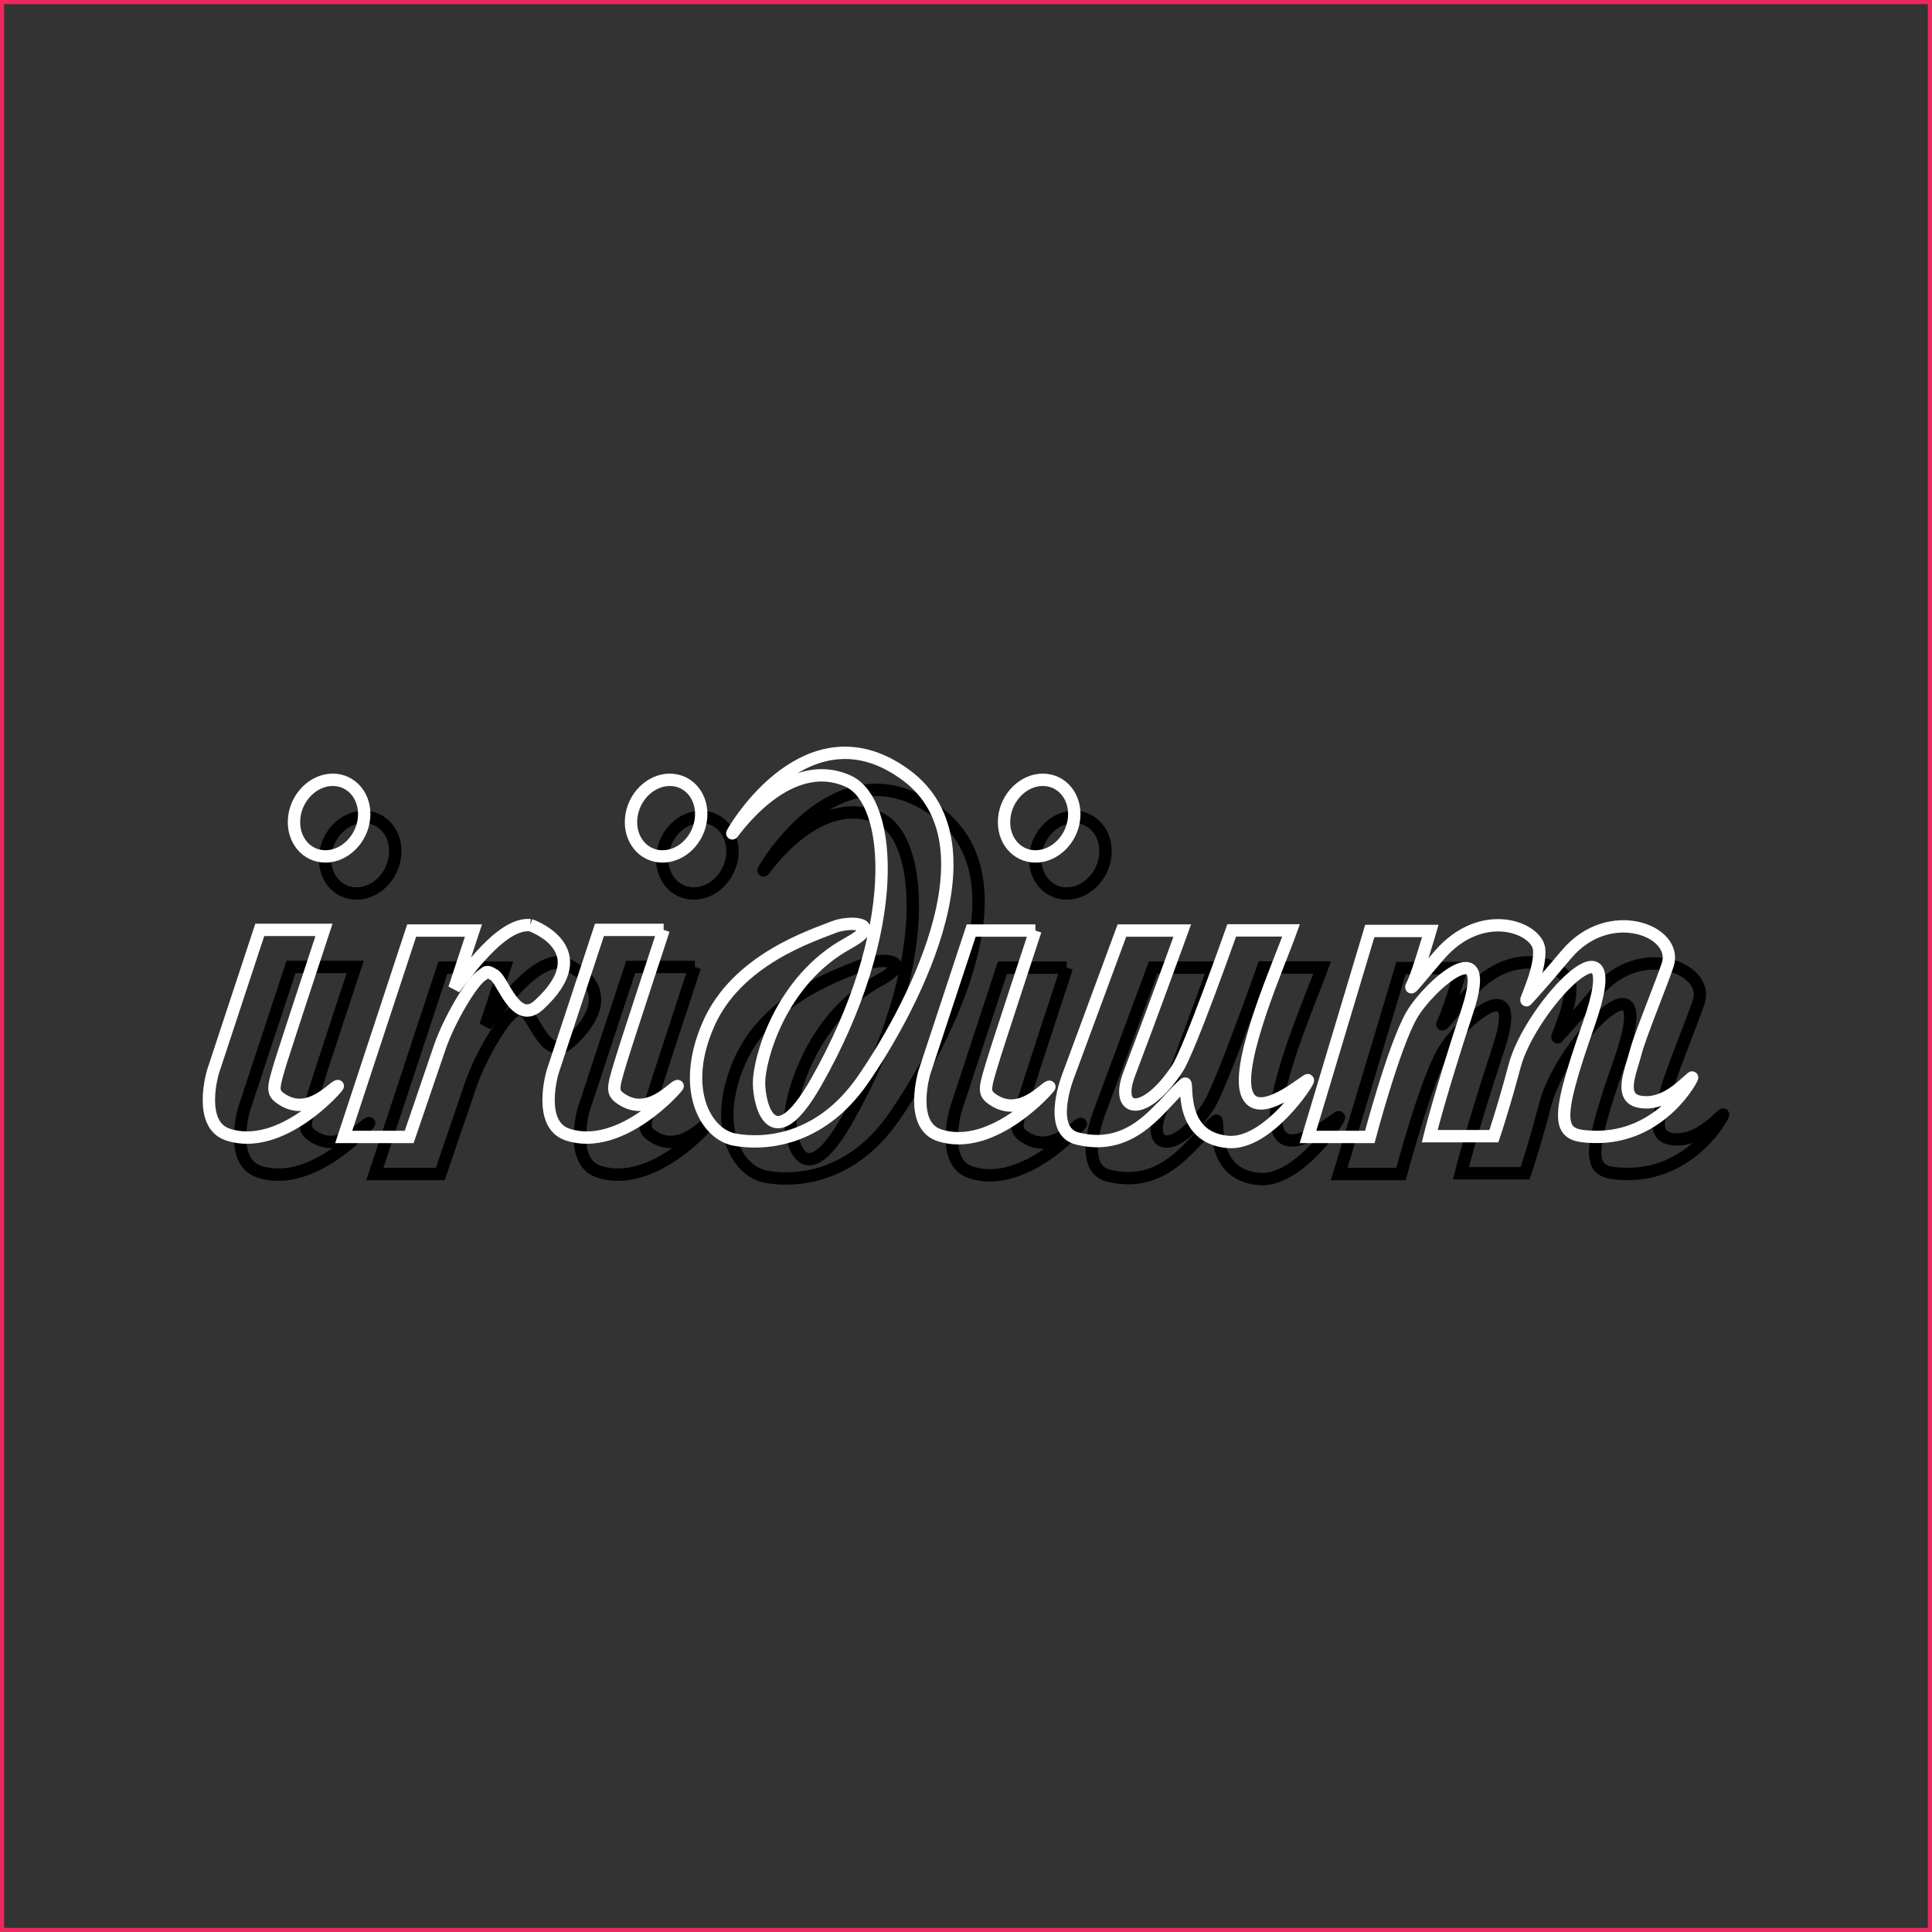 <svg xmlns="http://www.w3.org/2000/svg" viewBox="0 0 469 469"><rect x="0" y="0" width="469" height="469" fill="#333333" stroke="none"/><defs><style>.cls-1,.cls-2,.cls-3{fill:none;}.cls-1{stroke:#ee275e;stroke-miterlimit:10;}.cls-2{stroke:#000;}.cls-2,.cls-3{stroke-width:3px;}.cls-3{stroke:#fff;}</style></defs><title>Iridium</title><g id="Layer_2" data-name="Layer 2"><g id="Icons"><g id="Iridium"><rect class="cls-1" x="0.5" y="0.5" width="468" height="468"/><path class="cls-2" d="M340.1,235l-15,50h15s5.86-22.14,10.19-29.61c4.19-7.23,20.09-21,13.5-1s-9.15,30.42-9.15,30.42h15.59s2.42-7.18,4.95-16.94c3.84-14.83,28.49-40.05,18-10.19-8.82,25.08-7.32,27.06,1.2,27.3,16.62.47,24.33-14.75,23.9-14.42-1.8,1.38-6.63,7.06-12.81,5.87-5-1-2.1-7.24-.9-11.84,1-4,6.37-17,7.8-21.38,2.7-8.23-14.24-14.85-24.59-2.52-7,8.33-9.85,11.32-9.81,11.24.92-2.6,3.46-8.07,3.21-12.34-.3-5.26-13.79-10.86-24.29,1.31-5.4,6.27-7.64,9.3-6.44,7S354.79,235,354.79,235Z"/><path class="cls-2" d="M294.62,234.9H279.93L267,269.76s-5.6,13.71,2.09,15.63c14.09,3.5,20.54-8.85,26.1-13.33.87-.7-1.79,13.11,10.48,14.15,9.55.8,19.81-14.8,19.37-15s-12.32,10.34-14.86,3.12c-2.68-7.59,8.09-31.91,10.78-39.47H306.62s-10.31,29.17-13.2,33.54c-7.79,11.84-15.34,11-11.69,1.32C287.08,255.6,294.62,234.9,294.62,234.9Z"/><path class="cls-2" d="M258.93,234.9H243.34L232,269.43s-3.76,12.66,3.6,15.13c13.14,4.42,27.2-11.9,26.78-11.78-1.31.37-7.09,7.52-13.59,3.23-2.47-1.63-2.21-2.52-.29-8.88,1.29-4.35,10.48-32.23,10.48-32.23"/><path class="cls-2" d="M268.32,207.6c.49-5.14-2.9-9.3-7.59-9.3s-8.87,4.16-9.37,9.3,2.91,9.3,7.59,9.3,8.89-4.16,9.37-9.3"/><path class="cls-2" d="M185.35,211.3c-.47,1,12.79-19.5,28.07-12.7,10.9,4.84,13.25,36.31-7.79,73.23-10.49,18.42-13.79,5.59-13.79,0S196.94,247,213.42,238c9-4.94.64-5.51-3.29-4-5.37,2.14-23.69,7.89-30.59,23.68s-.59,26.64,6.3,27.95,20.69.67,31.18-14.47,33.85-56.78,10.51-74c-23.8-17.54-41.71,13.08-42.18,14.13"/><path class="cls-2" d="M168.68,234.73H153.1l-11.39,34.54S138,281.92,145.3,284.4c13.14,4.42,27.22-11.91,26.78-11.79-1.29.37-7.08,7.52-13.59,3.23-2.46-1.62-2.19-2.52-.29-8.88,1.29-4.35,10.48-32.23,10.48-32.23"/><path class="cls-2" d="M177.77,207.6c.49-5.14-2.91-9.3-7.59-9.3s-8.89,4.16-9.37,9.3,2.9,9.3,7.6,9.3S177.28,212.74,177.77,207.6Z"/><path class="cls-2" d="M136.31,233.58c-6.27-.51-13.44,8.84-18.44,15.38l4.64-14.06h-15L91,285h15.88l7.51-22c2.28-6.52,7.67-15.68,10.19-17.27,1.17-.73.9-1.31,3,0s5.23,12.36,10.8,7.23c14.78-13.61-2.1-19.4-2.1-19.4"/><path class="cls-2" d="M86.23,234.73H70.64L59.25,269.27s-3.76,12.65,3.6,15.13c13.13,4.42,27.2-11.91,26.77-11.79-1.3.37-7.08,7.52-13.58,3.23-2.47-1.62-2.21-2.52-.31-8.88C77,262.61,86.23,234.73,86.23,234.73Z"/><path class="cls-2" d="M86.54,216.9c-4.68,0-8.08-4.16-7.59-9.3s4.69-9.3,9.37-9.3,8.09,4.16,7.59,9.3S91.22,216.9,86.54,216.9Z"/><path class="cls-3" d="M287,225.9H272.35l-12.89,34.86s-5.6,13.71,2.09,15.63c14.08,3.5,20.54-8.85,26.1-13.33.87-.7-1.79,13.11,10.48,14.15,9.55.8,19.81-14.8,19.37-15s-12.32,10.34-14.86,3.12c-2.68-7.59,8.09-31.91,10.78-39.47H299s-10.3,29.17-13.19,33.54c-7.79,11.84-15.34,11-11.69,1.32C279.49,246.6,287,225.9,287,225.9Z"/><path class="cls-3" d="M332.52,226l-15,50h15s5.86-22.14,10.19-29.61c4.19-7.23,20.09-21,13.5-1s-9.15,30.42-9.15,30.42h15.59s2.42-7.18,5-16.94c3.84-14.83,28.49-40.05,18-10.19-8.82,25.08-7.32,27.06,1.2,27.3,16.62.47,24.33-14.75,23.9-14.42-1.8,1.38-6.63,7.06-12.81,5.87-5-1-2.1-7.24-.9-11.84,1-4,6.37-17,7.8-21.38,2.7-8.23-14.24-14.85-24.59-2.52-7,8.33-9.86,11.32-9.81,11.24.92-2.6,3.46-8.07,3.21-12.34-.3-5.26-13.79-10.86-24.29,1.31-5.4,6.27-7.64,9.3-6.44,7S347.21,226,347.21,226Z"/><path class="cls-3" d="M251.35,225.9H235.76l-11.39,34.53s-3.76,12.66,3.59,15.13c13.15,4.42,27.21-11.9,26.79-11.78-1.31.37-7.09,7.52-13.59,3.23-2.47-1.63-2.21-2.52-.3-8.88,1.3-4.35,10.49-32.23,10.49-32.23"/><path class="cls-3" d="M260.74,198.6c.49-5.14-2.9-9.3-7.59-9.3s-8.87,4.16-9.37,9.3,2.91,9.3,7.59,9.3,8.89-4.16,9.37-9.3"/><path class="cls-3" d="M177.77,202.3c-.47,1,12.78-19.5,28.07-12.7,10.9,4.84,13.25,36.31-7.79,73.23-10.49,18.42-13.79,5.59-13.79,0S189.36,238,205.84,229c9-4.94.63-5.51-3.29-4-5.38,2.14-23.69,7.89-30.59,23.68s-.59,26.64,6.3,27.95,20.69.67,31.18-14.47,33.85-56.78,10.51-74c-23.8-17.54-41.71,13.08-42.18,14.13"/><path class="cls-3" d="M161.1,225.73H145.52l-11.39,34.54s-3.76,12.65,3.59,15.13c13.14,4.42,27.22-11.91,26.78-11.79-1.29.37-7.08,7.52-13.59,3.23-2.46-1.62-2.2-2.52-.29-8.88,1.29-4.35,10.48-32.23,10.48-32.23"/><path class="cls-3" d="M170.18,198.6c.5-5.14-2.9-9.3-7.58-9.3s-8.89,4.16-9.38,9.3,2.91,9.3,7.61,9.3S169.7,203.74,170.18,198.6Z"/><path class="cls-3" d="M128.73,224.58c-6.28-.51-13.45,8.84-18.44,15.38l4.64-14.06h-15L83.44,276H99.33l7.51-22c2.28-6.52,7.66-15.68,10.19-17.27,1.17-.73.9-1.31,3,0s5.23,12.36,10.8,7.23c14.78-13.61-2.1-19.4-2.1-19.4"/><path class="cls-3" d="M78.65,225.73H63.06L51.67,260.27s-3.76,12.65,3.59,15.13C68.4,279.82,82.47,263.49,82,263.61c-1.3.37-7.08,7.52-13.58,3.23-2.47-1.62-2.21-2.52-.31-8.88C69.46,253.61,78.65,225.73,78.65,225.73Z"/><path class="cls-3" d="M79,207.9c-4.68,0-8.08-4.16-7.59-9.3s4.69-9.3,9.37-9.3,8.09,4.16,7.59,9.3S83.64,207.9,79,207.9Z"/></g></g></g></svg>
